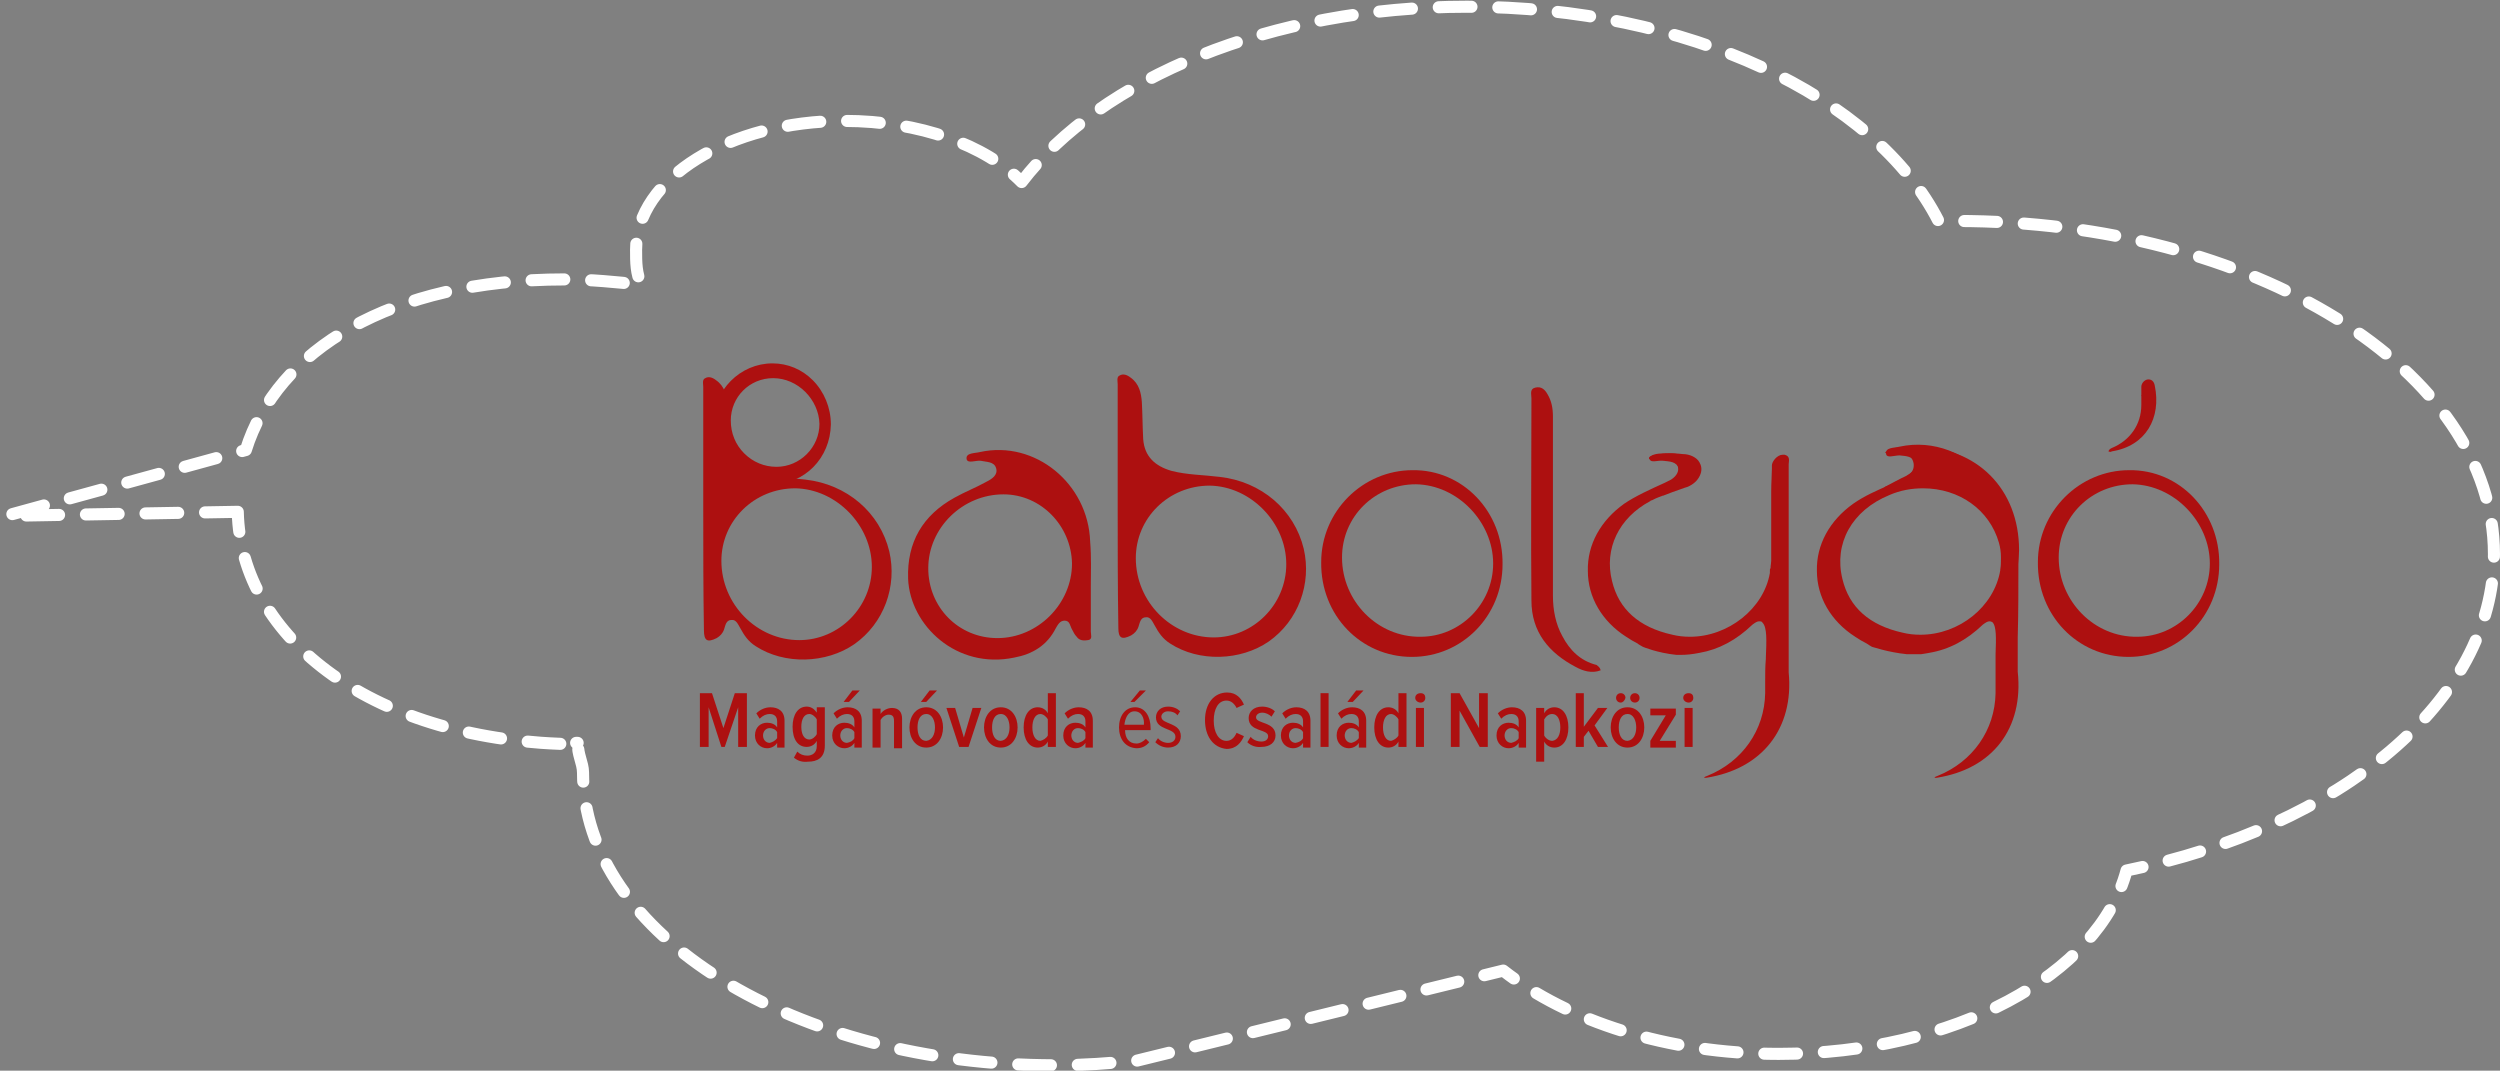 <?xml version="1.0" encoding="utf-8"?>
<!-- Generator: Adobe Illustrator 18.0.0, SVG Export Plug-In . SVG Version: 6.00 Build 0)  -->
<!DOCTYPE svg PUBLIC "-//W3C//DTD SVG 1.1//EN" "http://www.w3.org/Graphics/SVG/1.1/DTD/svg11.dtd">
<svg version="1.1" xmlns="http://www.w3.org/2000/svg" xmlns:xlink="http://www.w3.org/1999/xlink" x="0px" y="0px"
	 viewBox="0 0 372.2 159.4" enable-background="new 0 0 372.2 159.4" xml:space="preserve">
<rect x="0" y="0" width="372.2" height="159.4" fill="#808080" stroke="none"/>
<g id="Layer_1">
</g>
<g id="Layer_2">
	<g>
		<path fill="#AD1010" d="M109.9,111.2v-5.9l-2,5.9h-0.5l-1.9-5.9v5.9h-1.3v-8h1.8l1.7,5.2l1.7-5.2h1.8v8H109.9z"/>
		<path fill="#AD1010" d="M115.7,111.2v-0.6c-0.3,0.5-0.9,0.8-1.5,0.8c-0.9,0-1.8-0.7-1.8-1.9c0-1.3,0.9-1.9,1.8-1.9
			c0.6,0,1.2,0.2,1.5,0.7v-0.9c0-0.7-0.4-1.1-1.1-1.1c-0.5,0-1,0.2-1.5,0.7l-0.5-0.8c0.6-0.6,1.4-0.9,2.1-0.9c1.2,0,2.1,0.6,2.1,2v4
			H115.7z M115.7,109.9v-0.9c-0.2-0.4-0.7-0.6-1.1-0.6c-0.6,0-1,0.5-1,1.1c0,0.6,0.4,1.1,1,1.1C115,110.5,115.4,110.3,115.7,109.9z"
			/>
		<path fill="#AD1010" d="M118.2,112.8l0.5-0.9c0.4,0.4,0.9,0.6,1.5,0.6c0.7,0,1.4-0.4,1.4-1.4v-0.8c-0.3,0.6-0.9,0.9-1.5,0.9
			c-1.3,0-2.1-1.1-2.1-3c0-1.8,0.8-3,2.1-3c0.6,0,1.1,0.3,1.5,0.9v-0.8h1.2v5.7c0,1.9-1.2,2.4-2.5,2.4
			C119.5,113.5,118.8,113.3,118.2,112.8z M121.6,109.3v-2.2c-0.2-0.4-0.7-0.8-1.1-0.8c-0.8,0-1.2,0.8-1.2,1.9s0.4,1.9,1.2,1.9
			C120.9,110.1,121.4,109.7,121.6,109.3z"/>
		<path fill="#AD1010" d="M127.2,111.2v-0.6c-0.3,0.5-0.9,0.8-1.5,0.8c-0.9,0-1.8-0.7-1.8-1.9c0-1.3,0.9-1.9,1.8-1.9
			c0.6,0,1.2,0.2,1.5,0.7v-0.9c0-0.7-0.4-1.1-1.1-1.1c-0.5,0-1,0.2-1.5,0.7l-0.5-0.8c0.6-0.6,1.4-0.9,2.1-0.9c1.2,0,2.1,0.6,2.1,2v4
			H127.2z M127.2,109.9v-0.9c-0.2-0.4-0.7-0.6-1.1-0.6c-0.6,0-1,0.5-1,1.1c0,0.6,0.4,1.1,1,1.1C126.6,110.5,127,110.3,127.2,109.9z
			 M126.4,104.5h-0.8l1.3-1.7h1.1L126.4,104.5z"/>
		<path fill="#AD1010" d="M133.1,111.2v-3.9c0-0.7-0.3-0.9-0.8-0.9s-1,0.4-1.2,0.8v4.1h-1.2v-5.8h1.2v0.8c0.3-0.5,1-0.9,1.7-0.9
			c1,0,1.5,0.6,1.5,1.6v4.4H133.1z"/>
		<path fill="#AD1010" d="M135.4,108.3c0-1.6,0.9-3,2.5-3s2.5,1.4,2.5,3c0,1.6-0.9,3-2.5,3S135.4,109.9,135.4,108.3z M139.2,108.3
			c0-1-0.4-2-1.3-2c-0.9,0-1.3,0.9-1.3,2c0,1.1,0.4,2,1.3,2C138.8,110.2,139.2,109.3,139.2,108.3z M137.9,104.5h-0.8l1.3-1.7h1.1
			L137.9,104.5z"/>
		<path fill="#AD1010" d="M142.8,111.2l-1.9-5.8h1.3l1.3,4.4l1.3-4.4h1.3l-1.9,5.8H142.8z"/>
		<path fill="#AD1010" d="M146.5,108.3c0-1.6,0.9-3,2.5-3s2.5,1.4,2.5,3c0,1.6-0.9,3-2.5,3S146.5,109.9,146.5,108.3z M150.3,108.3
			c0-1-0.4-2-1.3-2c-0.9,0-1.3,0.9-1.3,2c0,1.1,0.4,2,1.3,2C149.9,110.2,150.3,109.3,150.3,108.3z"/>
		<path fill="#AD1010" d="M156,111.2v-0.8c-0.3,0.6-0.9,0.9-1.5,0.9c-1.3,0-2.1-1.2-2.1-3c0-1.8,0.8-3,2.1-3c0.6,0,1.2,0.3,1.5,0.9
			v-3h1.2v8H156z M156,109.5v-2.4c-0.2-0.4-0.7-0.8-1.1-0.8c-0.8,0-1.2,0.9-1.2,2c0,1.1,0.4,2,1.2,2
			C155.3,110.2,155.8,109.9,156,109.5z"/>
		<path fill="#AD1010" d="M161.6,111.2v-0.6c-0.3,0.5-0.9,0.8-1.5,0.8c-0.9,0-1.8-0.7-1.8-1.9c0-1.3,0.9-1.9,1.8-1.9
			c0.6,0,1.2,0.2,1.5,0.7v-0.9c0-0.7-0.4-1.1-1.1-1.1c-0.5,0-1,0.2-1.5,0.7l-0.5-0.8c0.6-0.6,1.4-0.9,2.1-0.9c1.2,0,2.1,0.6,2.1,2v4
			H161.6z M161.6,109.9v-0.9c-0.2-0.4-0.7-0.6-1.1-0.6c-0.6,0-1,0.5-1,1.1c0,0.6,0.4,1.1,1,1.1C160.9,110.5,161.4,110.3,161.6,109.9
			z"/>
		<path fill="#AD1010" d="M166.6,108.3c0-1.7,0.9-3,2.4-3c1.5,0,2.3,1.4,2.3,3.1v0.3h-3.8c0,1.2,0.6,2,1.7,2c0.5,0,1-0.3,1.4-0.7
			l0.5,0.5c-0.5,0.6-1.1,0.9-1.9,0.9C167.5,111.3,166.6,110,166.6,108.3z M168.9,105.9c-1,0-1.4,1.1-1.5,2h2.9
			C170.4,107,170,105.9,168.9,105.9z M168.9,104.5h-0.6l1.4-1.7h0.9L168.9,104.5z"/>
		<path fill="#AD1010" d="M172,110.5l0.4-0.6c0.3,0.4,0.9,0.7,1.5,0.7c0.7,0,1.1-0.4,1.1-0.9c0-1.4-2.9-0.9-2.9-2.9
			c0-0.9,0.7-1.6,1.8-1.6c0.8,0,1.4,0.3,1.8,0.7l-0.4,0.6c-0.3-0.4-0.8-0.6-1.4-0.6c-0.6,0-1,0.4-1,0.8c0,1.2,2.9,0.8,2.9,2.9
			c0,1-0.7,1.7-1.9,1.7C173.2,111.3,172.5,111,172,110.5z"/>
		<path fill="#AD1010" d="M179.4,107.2c0-2.4,1.3-4.1,3.3-4.1c1.4,0,2.1,0.9,2.5,1.8l-1.1,0.5c-0.3-0.6-0.8-1.1-1.5-1.1
			c-1.2,0-1.9,1.2-1.9,3c0,1.7,0.7,3,1.9,3c0.7,0,1.2-0.5,1.5-1.2l1.1,0.5c-0.4,0.9-1.1,1.9-2.6,1.9
			C180.6,111.3,179.4,109.6,179.4,107.2z"/>
		<path fill="#AD1010" d="M185.7,110.5l0.5-0.8c0.3,0.4,0.9,0.7,1.6,0.7c0.6,0,1-0.3,1-0.8c0-1.1-2.9-0.6-2.9-2.7
			c0-0.9,0.7-1.7,2-1.7c0.8,0,1.5,0.3,1.9,0.7l-0.5,0.8c-0.3-0.3-0.8-0.6-1.4-0.6c-0.5,0-0.9,0.3-0.9,0.7c0,1,2.9,0.6,2.9,2.7
			c0,1-0.8,1.7-2.1,1.7C187,111.3,186.2,111,185.7,110.5z"/>
		<path fill="#AD1010" d="M194,111.2v-0.6c-0.3,0.5-0.9,0.8-1.5,0.8c-0.9,0-1.8-0.7-1.8-1.9c0-1.3,0.9-1.9,1.8-1.9
			c0.6,0,1.2,0.2,1.5,0.7v-0.9c0-0.7-0.4-1.1-1.1-1.1c-0.5,0-1,0.2-1.5,0.7l-0.5-0.8c0.6-0.6,1.4-0.9,2.1-0.9c1.2,0,2.1,0.6,2.1,2v4
			H194z M194,109.9v-0.9c-0.2-0.4-0.7-0.6-1.1-0.6c-0.6,0-1,0.5-1,1.1c0,0.6,0.4,1.1,1,1.1C193.4,110.5,193.8,110.3,194,109.9z"/>
		<path fill="#AD1010" d="M196.6,111.2v-8h1.2v8H196.6z"/>
		<path fill="#AD1010" d="M202.3,111.2v-0.6c-0.3,0.5-0.9,0.8-1.5,0.8c-0.9,0-1.8-0.7-1.8-1.9c0-1.3,0.9-1.9,1.8-1.9
			c0.6,0,1.2,0.2,1.5,0.7v-0.9c0-0.7-0.4-1.1-1.1-1.1c-0.5,0-1,0.2-1.5,0.7l-0.5-0.8c0.6-0.6,1.4-0.9,2.1-0.9c1.2,0,2.1,0.6,2.1,2v4
			H202.3z M202.3,109.9v-0.9c-0.2-0.4-0.7-0.6-1.1-0.6c-0.6,0-1,0.5-1,1.1c0,0.6,0.4,1.1,1,1.1C201.6,110.5,202,110.3,202.3,109.9z
			 M201.4,104.5h-0.8l1.3-1.7h1.1L201.4,104.5z"/>
		<path fill="#AD1010" d="M208.2,111.2v-0.8c-0.3,0.6-0.9,0.9-1.5,0.9c-1.3,0-2.1-1.2-2.1-3c0-1.8,0.8-3,2.1-3
			c0.6,0,1.2,0.3,1.5,0.9v-3h1.2v8H208.2z M208.2,109.5v-2.4c-0.2-0.4-0.7-0.8-1.1-0.8c-0.8,0-1.2,0.9-1.2,2c0,1.1,0.4,2,1.2,2
			C207.5,110.2,208,109.9,208.2,109.5z"/>
		<path fill="#AD1010" d="M210.7,103.9c0-0.4,0.3-0.7,0.8-0.7s0.7,0.3,0.7,0.7c0,0.4-0.3,0.7-0.7,0.7S210.7,104.3,210.7,103.9z
			 M210.8,111.2v-5.8h1.2v5.8H210.8z"/>
		<path fill="#AD1010" d="M220.3,111.2l-3-5.4v5.4H216v-8h1.3l2.9,5.2v-5.2h1.3v8H220.3z"/>
		<path fill="#AD1010" d="M226.1,111.2v-0.6c-0.3,0.5-0.9,0.8-1.5,0.8c-0.9,0-1.8-0.7-1.8-1.9c0-1.3,0.9-1.9,1.8-1.9
			c0.6,0,1.2,0.2,1.5,0.7v-0.9c0-0.7-0.4-1.1-1.1-1.1c-0.5,0-1,0.2-1.5,0.7l-0.5-0.8c0.6-0.6,1.4-0.9,2.1-0.9c1.2,0,2.1,0.6,2.1,2v4
			H226.1z M226.1,109.9v-0.9c-0.2-0.4-0.7-0.6-1.1-0.6c-0.6,0-1,0.5-1,1.1c0,0.6,0.4,1.1,1,1.1C225.4,110.5,225.9,110.3,226.1,109.9
			z"/>
		<path fill="#AD1010" d="M229.9,110.4v3h-1.2v-8h1.2v0.8c0.3-0.6,0.9-0.9,1.5-0.9c1.3,0,2.1,1.2,2.1,3c0,1.8-0.8,3-2.1,3
			C230.8,111.3,230.2,111,229.9,110.4z M232.3,108.3c0-1.1-0.4-2-1.2-2c-0.5,0-0.9,0.3-1.2,0.8v2.4c0.2,0.4,0.7,0.8,1.2,0.8
			C231.9,110.2,232.3,109.4,232.3,108.3z"/>
		<path fill="#AD1010" d="M237.9,111.2l-1.4-2.4l-0.7,0.9v1.5h-1.2v-8h1.2v5l2.1-2.8h1.4l-1.9,2.6l2,3.2H237.9z"/>
		<path fill="#AD1010" d="M239.8,108.3c0-1.6,0.9-3,2.5-3s2.5,1.4,2.5,3c0,1.6-0.9,3-2.5,3S239.8,109.9,239.8,108.3z M241.3,104.6
			c-0.4,0-0.7-0.3-0.7-0.7c0-0.4,0.3-0.7,0.7-0.7c0.4,0,0.7,0.3,0.7,0.7C241.9,104.3,241.6,104.6,241.3,104.6z M243.6,108.3
			c0-1-0.4-2-1.3-2c-0.9,0-1.3,0.9-1.3,2c0,1.1,0.4,2,1.3,2C243.2,110.2,243.6,109.3,243.6,108.3z M243.4,104.6
			c-0.4,0-0.7-0.3-0.7-0.7c0-0.4,0.3-0.7,0.7-0.7s0.7,0.3,0.7,0.7C244.1,104.3,243.8,104.6,243.4,104.6z"/>
		<path fill="#AD1010" d="M245.7,111.2v-0.9l2.3-3.8h-2.3v-1h3.8v0.9l-2.4,3.9h2.4v1H245.7z"/>
		<path fill="#AD1010" d="M250.6,103.9c0-0.4,0.3-0.7,0.8-0.7s0.7,0.3,0.7,0.7c0,0.4-0.3,0.7-0.7,0.7S250.6,104.3,250.6,103.9z
			 M250.8,111.2v-5.8h1.2v5.8H250.8z"/>
	</g>
	<g>
		<path fill-rule="evenodd" clip-rule="evenodd" fill="#AD1010" d="M166.4,75.3c0-6,0-12.1,0-18.1c0-0.4-0.2-1.1,0.3-1.3
			c0.5-0.3,1.1-0.1,1.6,0.3c1.3,0.9,1.6,2.3,1.7,3.7c0.1,1.8,0.1,3.7,0.2,5.5c0.2,2.6,1.8,4,4.2,4.7c2.3,0.6,4.8,0.6,7.2,0.9
			c6.2,0.7,11.1,4.9,12.5,10.7c1.2,5.2-0.8,10.7-5.2,13.8c-4.2,2.9-10.4,3.1-14.7,0.3c-1.1-0.7-1.7-1.6-2.3-2.7
			c-0.3-0.5-0.6-1.3-1.3-1.2c-0.8,0-0.9,0.8-1.1,1.4c-0.2,0.6-0.6,1-1.1,1.3c-1.4,0.7-1.9,0.4-1.9-1.1
			C166.4,87.4,166.4,81.3,166.4,75.3z M169.1,83.1c0,6.5,5.3,11.8,11.6,11.8c5.9,0,10.8-4.9,10.8-10.9c0-6.2-5.3-11.6-11.4-11.7
			C174,72.3,169.1,77.1,169.1,83.1z"/>
		<path fill-rule="evenodd" clip-rule="evenodd" fill="#AD1010" d="M162.4,87.4c0,2.2,0,4.4,0,6.6c0,0.5,0.3,1.2-0.4,1.3
			c-0.6,0.1-1.3,0.1-1.7-0.5c-0.3-0.3-0.5-0.7-0.7-1.1c-0.3-0.5-0.3-1.3-1.1-1.3c-0.7,0-1,0.6-1.3,1.1c-1.3,2.6-3.5,3.9-6.2,4.4
			c-8.6,1.8-15.5-4.8-15.8-11.7c-0.2-5.5,2.2-9.5,6.9-12.1c1.6-0.9,3.2-1.5,4.8-2.4c0.8-0.4,1.7-1,1.4-2c-0.3-1-1.4-0.9-2.3-1.1
			c-0.7-0.1-2,0.5-2.1-0.3c-0.1-0.9,1.2-0.8,2-1c8.2-1.8,16.1,4.7,16.4,13.3C162.5,83,162.4,85.2,162.4,87.4
			C162.4,87.4,162.4,87.4,162.4,87.4z M148.5,95c6,0,11.1-5.1,11.1-11.1c-0.1-5.6-4.6-10.3-10.2-10.3c-6.1,0-11.2,5-11.2,11
			C138.2,90.4,142.7,95,148.5,95z"/>
		<path fill-rule="evenodd" clip-rule="evenodd" fill="#AD1010" d="M238.3,99.8c-1.3,0.5-2.6,0.1-3.7-0.5c-4-2.1-6.6-5.2-6.6-9.9
			c-0.1-10,0-20,0-30.1c0-0.6-0.3-1.4,0.6-1.6c0.9-0.2,1.4,0.3,1.8,1c0.6,1,0.8,2.1,0.8,3.3c0,8.9,0,17.8,0,26.7
			c0,2.1,0.4,4.2,1.4,6c1.1,2.1,2.7,3.7,5.1,4.3C237.9,99.2,238.2,99.3,238.3,99.8z"/>
		<g>
			<path fill-rule="evenodd" clip-rule="evenodd" fill="#AD1010" d="M321,60.1c0,0.2-2-0.6-2.2-1.3"/>
			<path fill-rule="evenodd" clip-rule="evenodd" fill="#AD1010" d="M313.9,67.2c0.1-0.3,0.3-0.4,0.5-0.5c2.7-1.1,4.4-3.5,4.4-6.4
				c0-0.9,0-1.8,0-2.7c0-0.5,0.4-1,0.9-1.1c0.6-0.1,1,0.3,1.1,0.9c1,4.8-1.3,9-6.4,9.8C314.3,67.3,314.1,67.3,313.9,67.2z"/>
		</g>
		<path fill-rule="evenodd" clip-rule="evenodd" fill="#AD1010" d="M199.8,83c0,6.5,5.3,11.9,11.7,11.8c5.9,0,10.8-4.9,10.8-10.9
			c0-6.2-5.3-11.7-11.5-11.8C204.7,72.1,199.8,76.9,199.8,83z M223.7,84c0,7.7-6,13.8-13.5,13.8c-7.6,0-13.6-6.2-13.5-14.1
			c0-7.6,6.2-13.7,13.6-13.7C217.8,69.9,223.8,76.2,223.7,84z"/>
		<path fill-rule="evenodd" clip-rule="evenodd" fill="#AD1010" d="M306.5,83c0,6.5,5.3,11.9,11.7,11.8c5.9,0,10.8-4.9,10.8-10.9
			c0-6.2-5.3-11.7-11.5-11.8C311.4,72.1,306.5,76.9,306.5,83z M330.4,84c0,7.7-6,13.8-13.5,13.8c-7.6,0-13.6-6.2-13.5-14.1
			c0-7.6,6.2-13.7,13.6-13.7C324.5,69.9,330.5,76.2,330.4,84z"/>
		<g>
			<path fill-rule="evenodd" clip-rule="evenodd" fill="#AD1010" d="M104.7,75.7c0-6,0-12.1,0-18.1c0-0.4-0.2-1.1,0.3-1.3
				c0.5-0.3,1.1-0.1,1.6,0.3c1.3,0.9,1.6,2.3,1.7,3.7c0.1,1.8,0.1,3.7,0.2,5.5c0.2,2.6,1.8,4,4.2,4.7c2.3,0.6,4.8,0.6,7.2,0.9
				c6.2,0.7,11.1,4.9,12.5,10.7c1.2,5.2-0.8,10.7-5.2,13.8c-4.2,2.9-10.4,3.1-14.7,0.3c-1.1-0.7-1.7-1.6-2.3-2.7
				c-0.3-0.5-0.6-1.3-1.3-1.2c-0.8,0-0.9,0.8-1.1,1.4c-0.2,0.6-0.6,1-1.1,1.3c-1.4,0.7-1.9,0.4-1.9-1.2
				C104.7,87.8,104.7,81.8,104.7,75.7z M107.4,83.5c0,6.5,5.3,11.8,11.6,11.8c5.9,0,10.8-4.9,10.8-10.9c0-6.2-5.3-11.6-11.4-11.7
				C112.3,72.7,107.4,77.5,107.4,83.5z"/>
			<path fill-rule="evenodd" clip-rule="evenodd" fill="#AD1010" d="M114.9,72.1c-2.3,0-4.5-0.9-6.1-2.5c-1.7-1.7-2.6-4.1-2.6-6.6
				c0-4.9,4-8.9,8.8-8.9c2.3,0,4.4,0.9,6,2.5c1.7,1.7,2.7,4.1,2.7,6.6C123.6,68.2,119.8,72.1,114.9,72.1L114.9,72.1z M115.1,56.3
				c-3.5,0-6.3,2.8-6.3,6.3c0,1.9,0.7,3.6,2,4.9c1.3,1.3,3,2,4.8,2c3.5,0,6.4-2.9,6.4-6.4C121.9,59.5,118.8,56.3,115.1,56.3
				L115.1,56.3z"/>
		</g>
		<path fill-rule="evenodd" clip-rule="evenodd" fill="#AD1010" d="M251.8,72.3"/>
		<path fill-rule="evenodd" clip-rule="evenodd" fill="#AD1010" d="M254,115.8c-0.1,0-0.2,0-0.3,0c0.1-0.2,0.3-0.2,0.5-0.3
			c5.2-2.1,8.5-6.8,8.6-12.3c0-0.6,0-1.2,0-1.8c0-1.1,0-2.2,0.1-3.3c0-0.1,0-0.2,0-0.2c0.1-2.5,0.2-4.5-0.5-5.2
			c-0.1-0.2-0.3-0.2-0.5-0.2c-0.3,0-0.6,0.2-1,0.5c-2.4,2.3-5,3.7-7.9,4.2c-1,0.2-1.9,0.3-2.8,0.3c-0.2,0-0.4,0-0.6,0
			c-2.9-0.3-5-1.2-5-1.2c-0.3-0.2-0.6-0.3-0.8-0.5c-0.6-0.3-1.1-0.6-1.7-1c-3.6-2.3-5.7-5.9-5.7-9.8c-0.1-3.9,1.9-7.5,5.4-10
			c1.6-1.1,4-2.2,6-3.1l1-0.5c0.9-0.6,1.2-1.3,1-2c-0.3-1.1-1.4-1.2-2.2-1.2l-0.3,0c-0.1,0-0.1,0-0.2,0c-0.2,0-0.4,0-0.7,0.1
			c-0.2,0-0.4,0.1-0.6,0.1c-0.3,0-0.3-0.1-0.3-0.2c0-0.3,0.6-0.4,1.5-0.6l0.3,0c0.4-0.1,0.9-0.1,1.4-0.1c0.5,0,1,0,1.8,0.1
			c1.1,0,2.1,0.5,2.5,1.2c0.3,0.5,0.4,1.1,0.2,1.7c-0.3,0.9-1,1.6-2,2c-0.4,0.1-1.4,0.5-2.3,0.8l-1.3,0.5l-0.1,0l-0.2,0.1
			c-0.1,0-0.2,0.1-0.3,0.1c-0.3,0.1-0.7,0.3-1.1,0.5l-0.1,0l-0.1,0.1c-4.7,2.5-6.9,7.1-5.7,11.9c1,4.2,4,6.9,9,8
			c0.8,0.2,1.7,0.3,2.6,0.3c5.7,0,11-4.2,11.9-9.5l0,0h0l0-0.3c0-0.2,0-0.3,0.1-0.4c0-0.4,0.1-0.8,0.1-1.1c0-0.1,0-0.2,0-0.3l0-1.6
			c0-2.8,0-5.6,0-8.5c0-1.3,0.1-2.5,0.1-3.3l0-0.5c0-0.6,0.8-1.6,1.6-1.6c0.1,0,0.2,0,0.3,0c0.7,0.2,0.7,0.6,0.6,1.4
			c0,0.2,0,0.3,0,0.5l0,17.8l0,0.3l0,12.4C267.1,108.4,262.4,114.5,254,115.8L254,115.8z"/>
		<path fill-rule="evenodd" clip-rule="evenodd" fill="#AD1010" d="M288.3,115.8c-0.1,0-0.2,0-0.3,0c0.1-0.2,0.3-0.2,0.5-0.3
			c5.2-2.1,8.5-6.8,8.6-12.3c0-0.6,0-1.2,0-1.8l0-1.1l0-0.1c0-0.7,0-1.7,0-2.8c0.1-2.5,0.1-4.1-0.4-4.7c-0.1-0.1-0.3-0.2-0.5-0.2
			c-0.3,0-0.6,0.2-1,0.5c-2.4,2.3-5,3.7-8,4.2c-0.4,0.1-0.7,0.1-1.2,0.2l-0.1,0c-0.4,0-0.8,0-1.2,0l-0.4,0c0,0-0.4,0-0.4,0
			c-2.9-0.3-5.1-1.1-5.2-1.1c-0.2-0.1-0.5-0.3-0.8-0.5c-0.6-0.3-1.1-0.6-1.7-1c-3.6-2.3-5.7-5.9-5.7-9.8c-0.1-3.9,1.9-7.5,5.4-10
			c1.7-1.2,3.6-2,5.4-2.8l1-0.5c0.1-0.1,0.3-0.1,0.4-0.2c1-0.4,2.4-1,2.2-2.5c-0.3-1.7-2.1-1.7-3-1.5c-0.9,0.2-0.8,0.1-0.8,0.1
			c-0.2,0-0.5-0.2-0.4-0.3c1.2-0.7,2.3-0.8,3.7-0.8c0.3,0,0.6,0,0.9,0c9,0,15.3,6.3,15.3,15.4c0,0.5-0.1,2.1-0.1,2.1
			c0,3.5,0,7.4-0.1,10.9c0,1.9,0,3.6,0,5.1C301.3,108.4,296.7,114.5,288.3,115.8L288.3,115.8z M286.3,72.7c-1.7,0-3.4,0.3-5,1
			c-5.6,2.3-8.3,7.2-7,12.5c1,4.2,4,6.9,9,8c0.8,0.2,1.7,0.3,2.6,0.3c5.8,0,11-4.2,11.9-9.6l0,0l0-0.1c0.1-0.6,0.1-1.1,0.1-1.5
			l0-0.4c0-0.7-0.1-1.4-0.3-2.1C296.2,75.9,291.7,72.7,286.3,72.7z"/>
		<path fill-rule="evenodd" clip-rule="evenodd" fill="#AD1010" d="M282.8,67.8c0.9,0.1,2,0.1,2.3,1.1c0.3,1-0.7,1.6-1.4,2
			c-0.3,0.1-3.1,1.6-3.3,1.7l15.6-1.3c-3.1-3.8-8.1-5.9-13.2-4.8c-0.8,0.2-2.1,0.1-2,1C280.8,68.3,282,67.8,282.8,67.8z"/>
		<path fill-rule="evenodd" clip-rule="evenodd" fill="#AD1010" d="M247.6,68.6c0.9,0.1,2,0.1,2.3,1.1c0.3,1-0.7,1.6-1.4,2
			c-0.3,0.1-0.5,0.3-0.8,0.4l4.3-0.5c-3.1-3.8-0.4-4.2-4.4-4.1c-0.8,0-2.1,0.2-2,0.8C245.7,69,246.8,68.5,247.6,68.6z"/>
	</g>
	<g>
		
			<path fill="none" stroke="#FFFFFF" stroke-width="1.8" stroke-linecap="round" stroke-linejoin="round" stroke-dasharray="4.87,4" d="
			M86,110.6C86,110.6,86,110.6,86,110.6C85.8,110.6,85.6,110.6,86,110.6z"/>
		
			<path fill="none" stroke="#FFFFFF" stroke-width="1.8" stroke-linecap="round" stroke-linejoin="round" stroke-dasharray="4.87,4" d="
			M35.4,76.2L0.9,76.8L36.6,67c4.6-14.8,21.5-25.4,47.4-25.4c3.8,0,7.9,0.4,11.5,0.8c-0.8-1.7-0.8-3.3-0.8-5.2
			c0-10.6,13.9-19.2,31-19.2c11.2,0,21,3.6,26.4,9.1c11.8-15.4,37-26.1,66.3-26.1c32.9,0,60.8,13.4,70.2,31.9c0.9,0,1.8,0,2.7,0
			c44.2,0,80,22.2,80,49.6c0,21.9-22.9,40.6-54.7,47.1c-4.1,15.5-25.7,27.3-51.8,27.3c-16.6,0-31.4-4.9-41-12.4l-54.5,13.4
			c-4,0.4-8.1,0.7-12.2,0.7c-38.8,0-70.3-19.5-70.3-43.6c0-1.4-0.9-2.9-0.7-4.2c0.2,0,0.5,0,0,0C55.7,110.6,35.8,95,35.4,76.2z"/>
	</g>
</g>
</svg>
